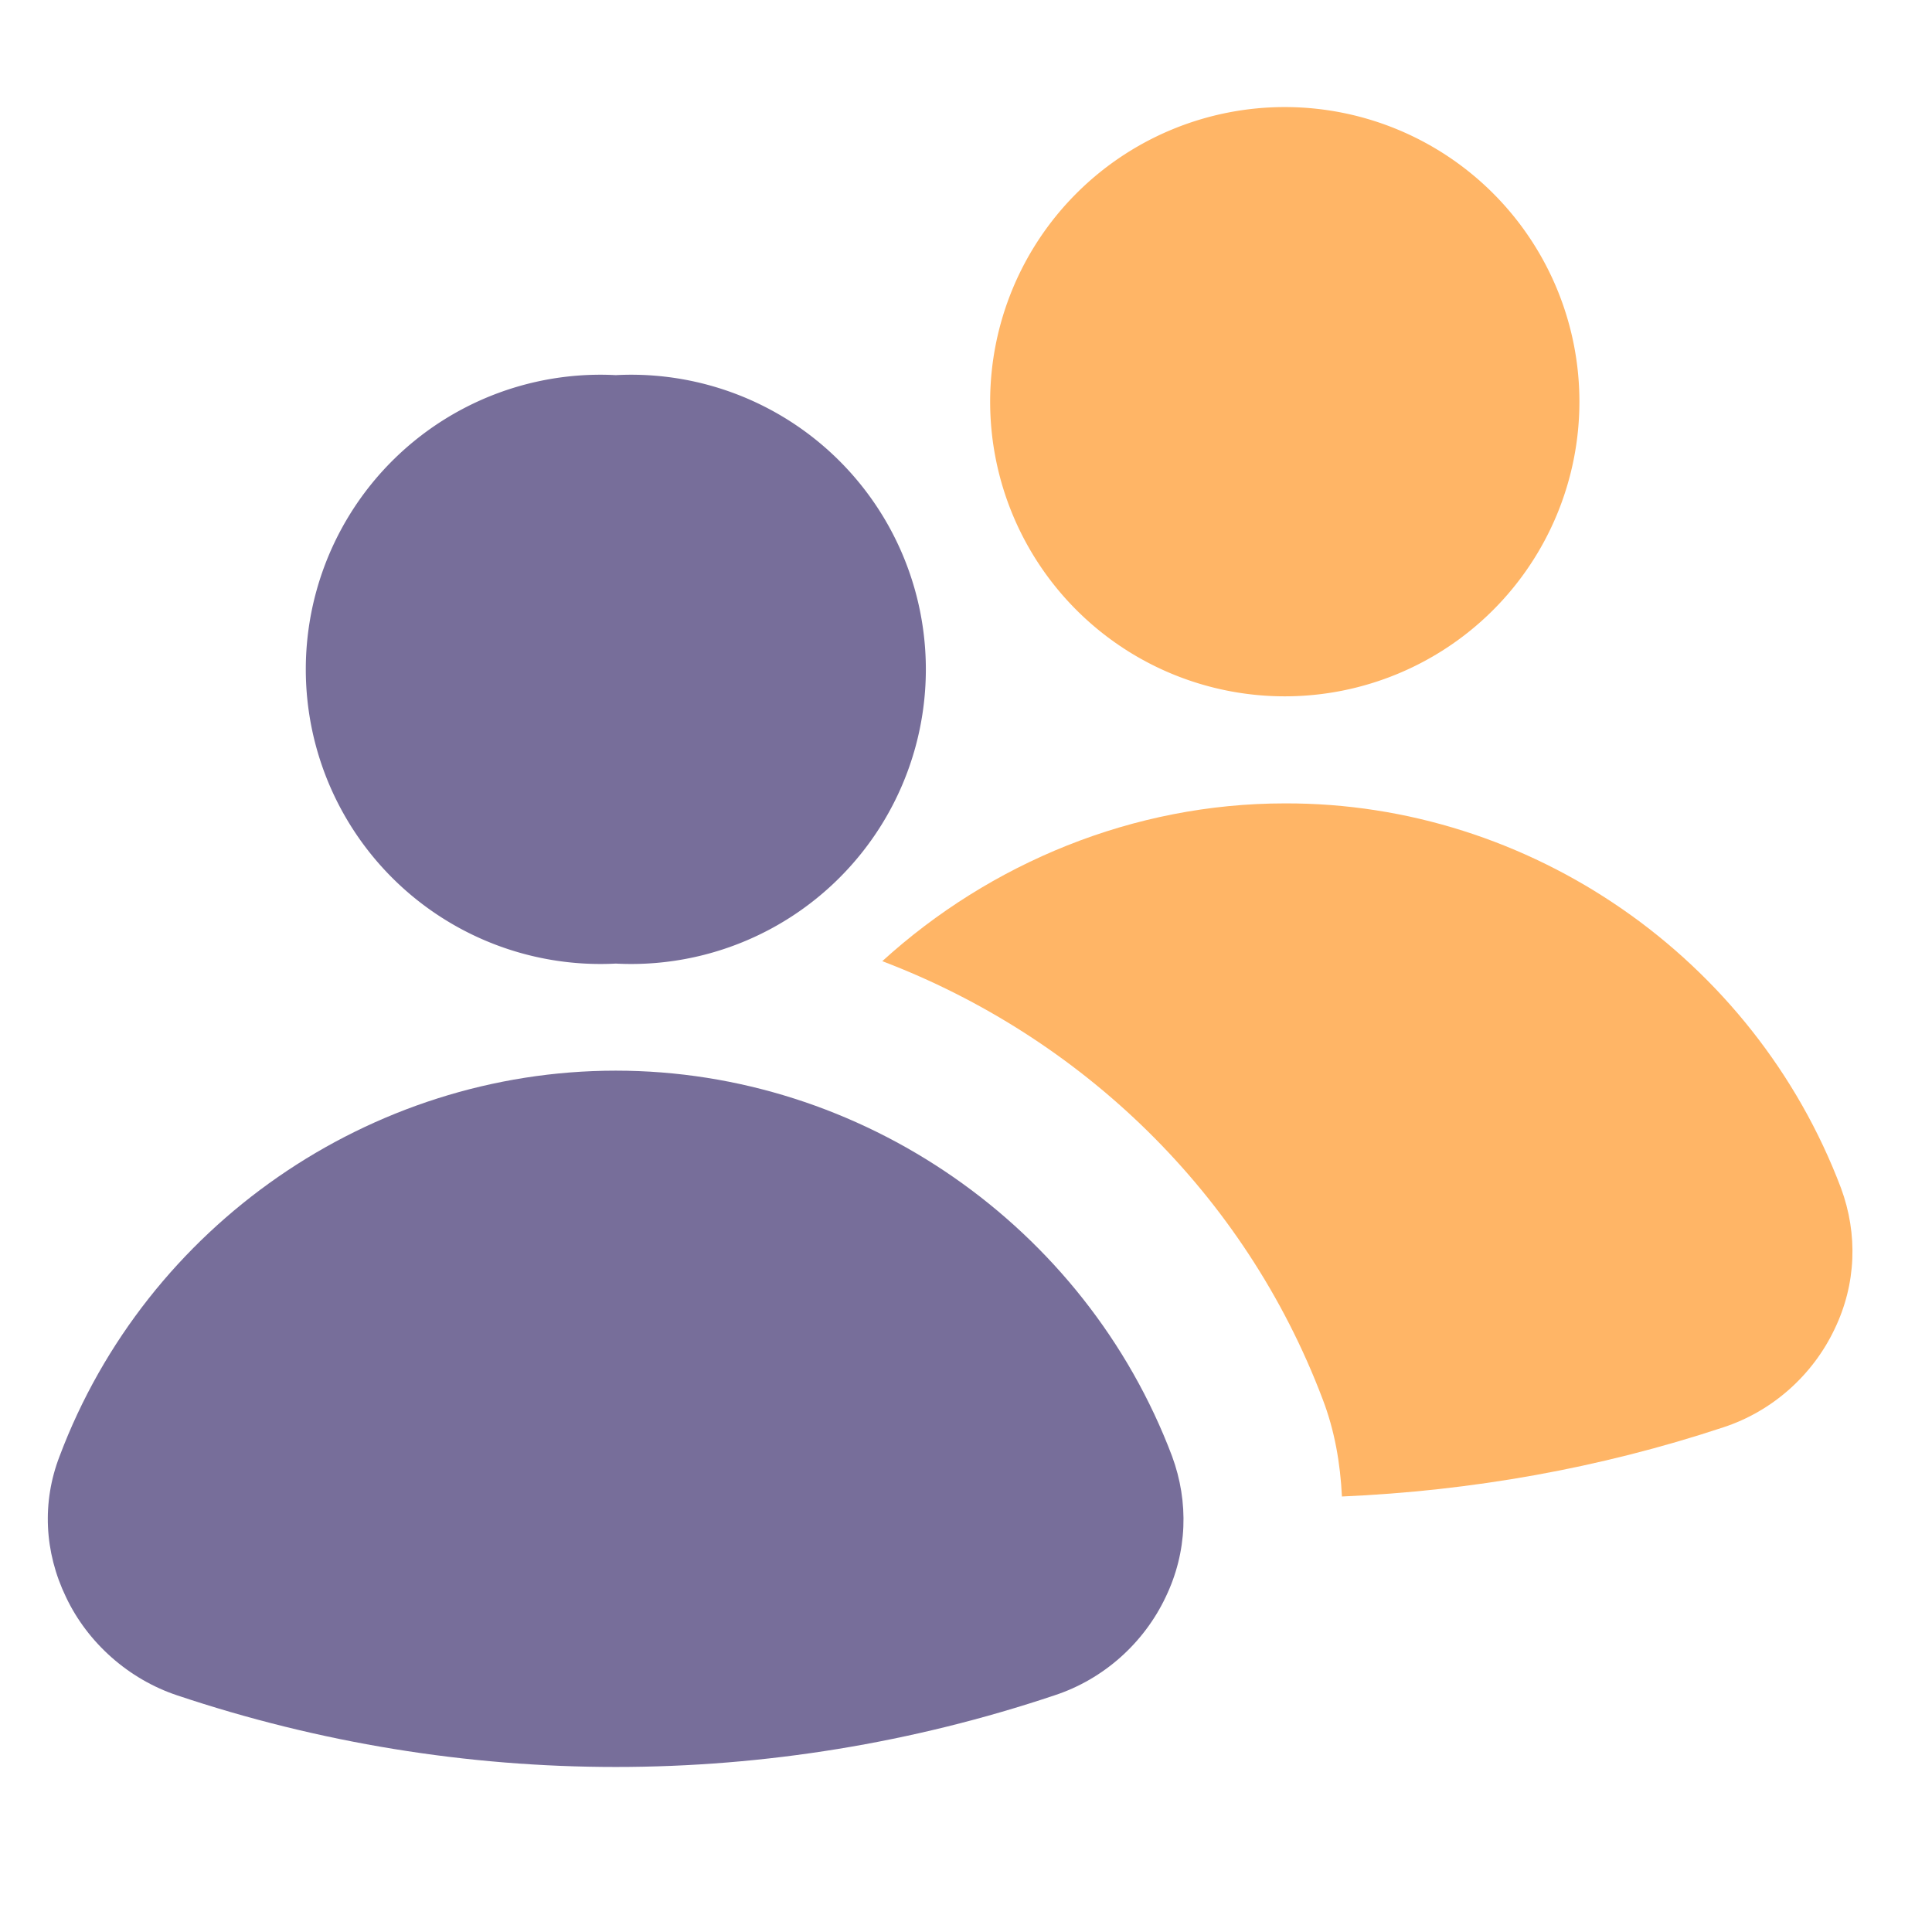 <svg xmlns="http://www.w3.org/2000/svg" height="24" width="24" viewBox="0 0 24 24"><title>users</title><g fill="#ffb566" class="nc-icon-wrapper"><path fill="#776e9a" d="M7.65 4.66a3.66 3.66 0 1 0 0 7.31 3.66 3.66 0 1 0 0-7.31z"></path><path data-color="color-2" d="M15.96 1.33a3.66 3.66 0 1 0 0 7.32 3.66 3.66 0 1 0 0-7.32z"></path><path d="M22.87 14.76c-1.08-2.86-3.86-4.79-6.91-4.78-1.88 0-3.66 0.74-5 1.96 2.47 0.94 4.5 2.88 5.47 5.44 0.15 0.39 0.22 0.8 0.24 1.21 1.61-0.07 3.2-0.35 4.74-0.86 0.61-0.2 1.11-0.65 1.38-1.22 0.27-0.56 0.29-1.18 0.08-1.75z" data-color="color-2"></path><path d="M14.56 18.09c-1.08-2.86-3.86-4.79-6.91-4.79s-5.83 1.92-6.91 4.79c-0.22 0.57-0.19 1.19 0.08 1.75 0.27 0.57 0.78 1.02 1.38 1.22 1.76 0.59 3.6 0.89 5.45 0.89s3.69-0.3 5.45-0.89c0.61-0.2 1.11-0.65 1.38-1.22 0.27-0.56 0.29-1.18 0.08-1.75z" fill="#776e9a"></path></g></svg>